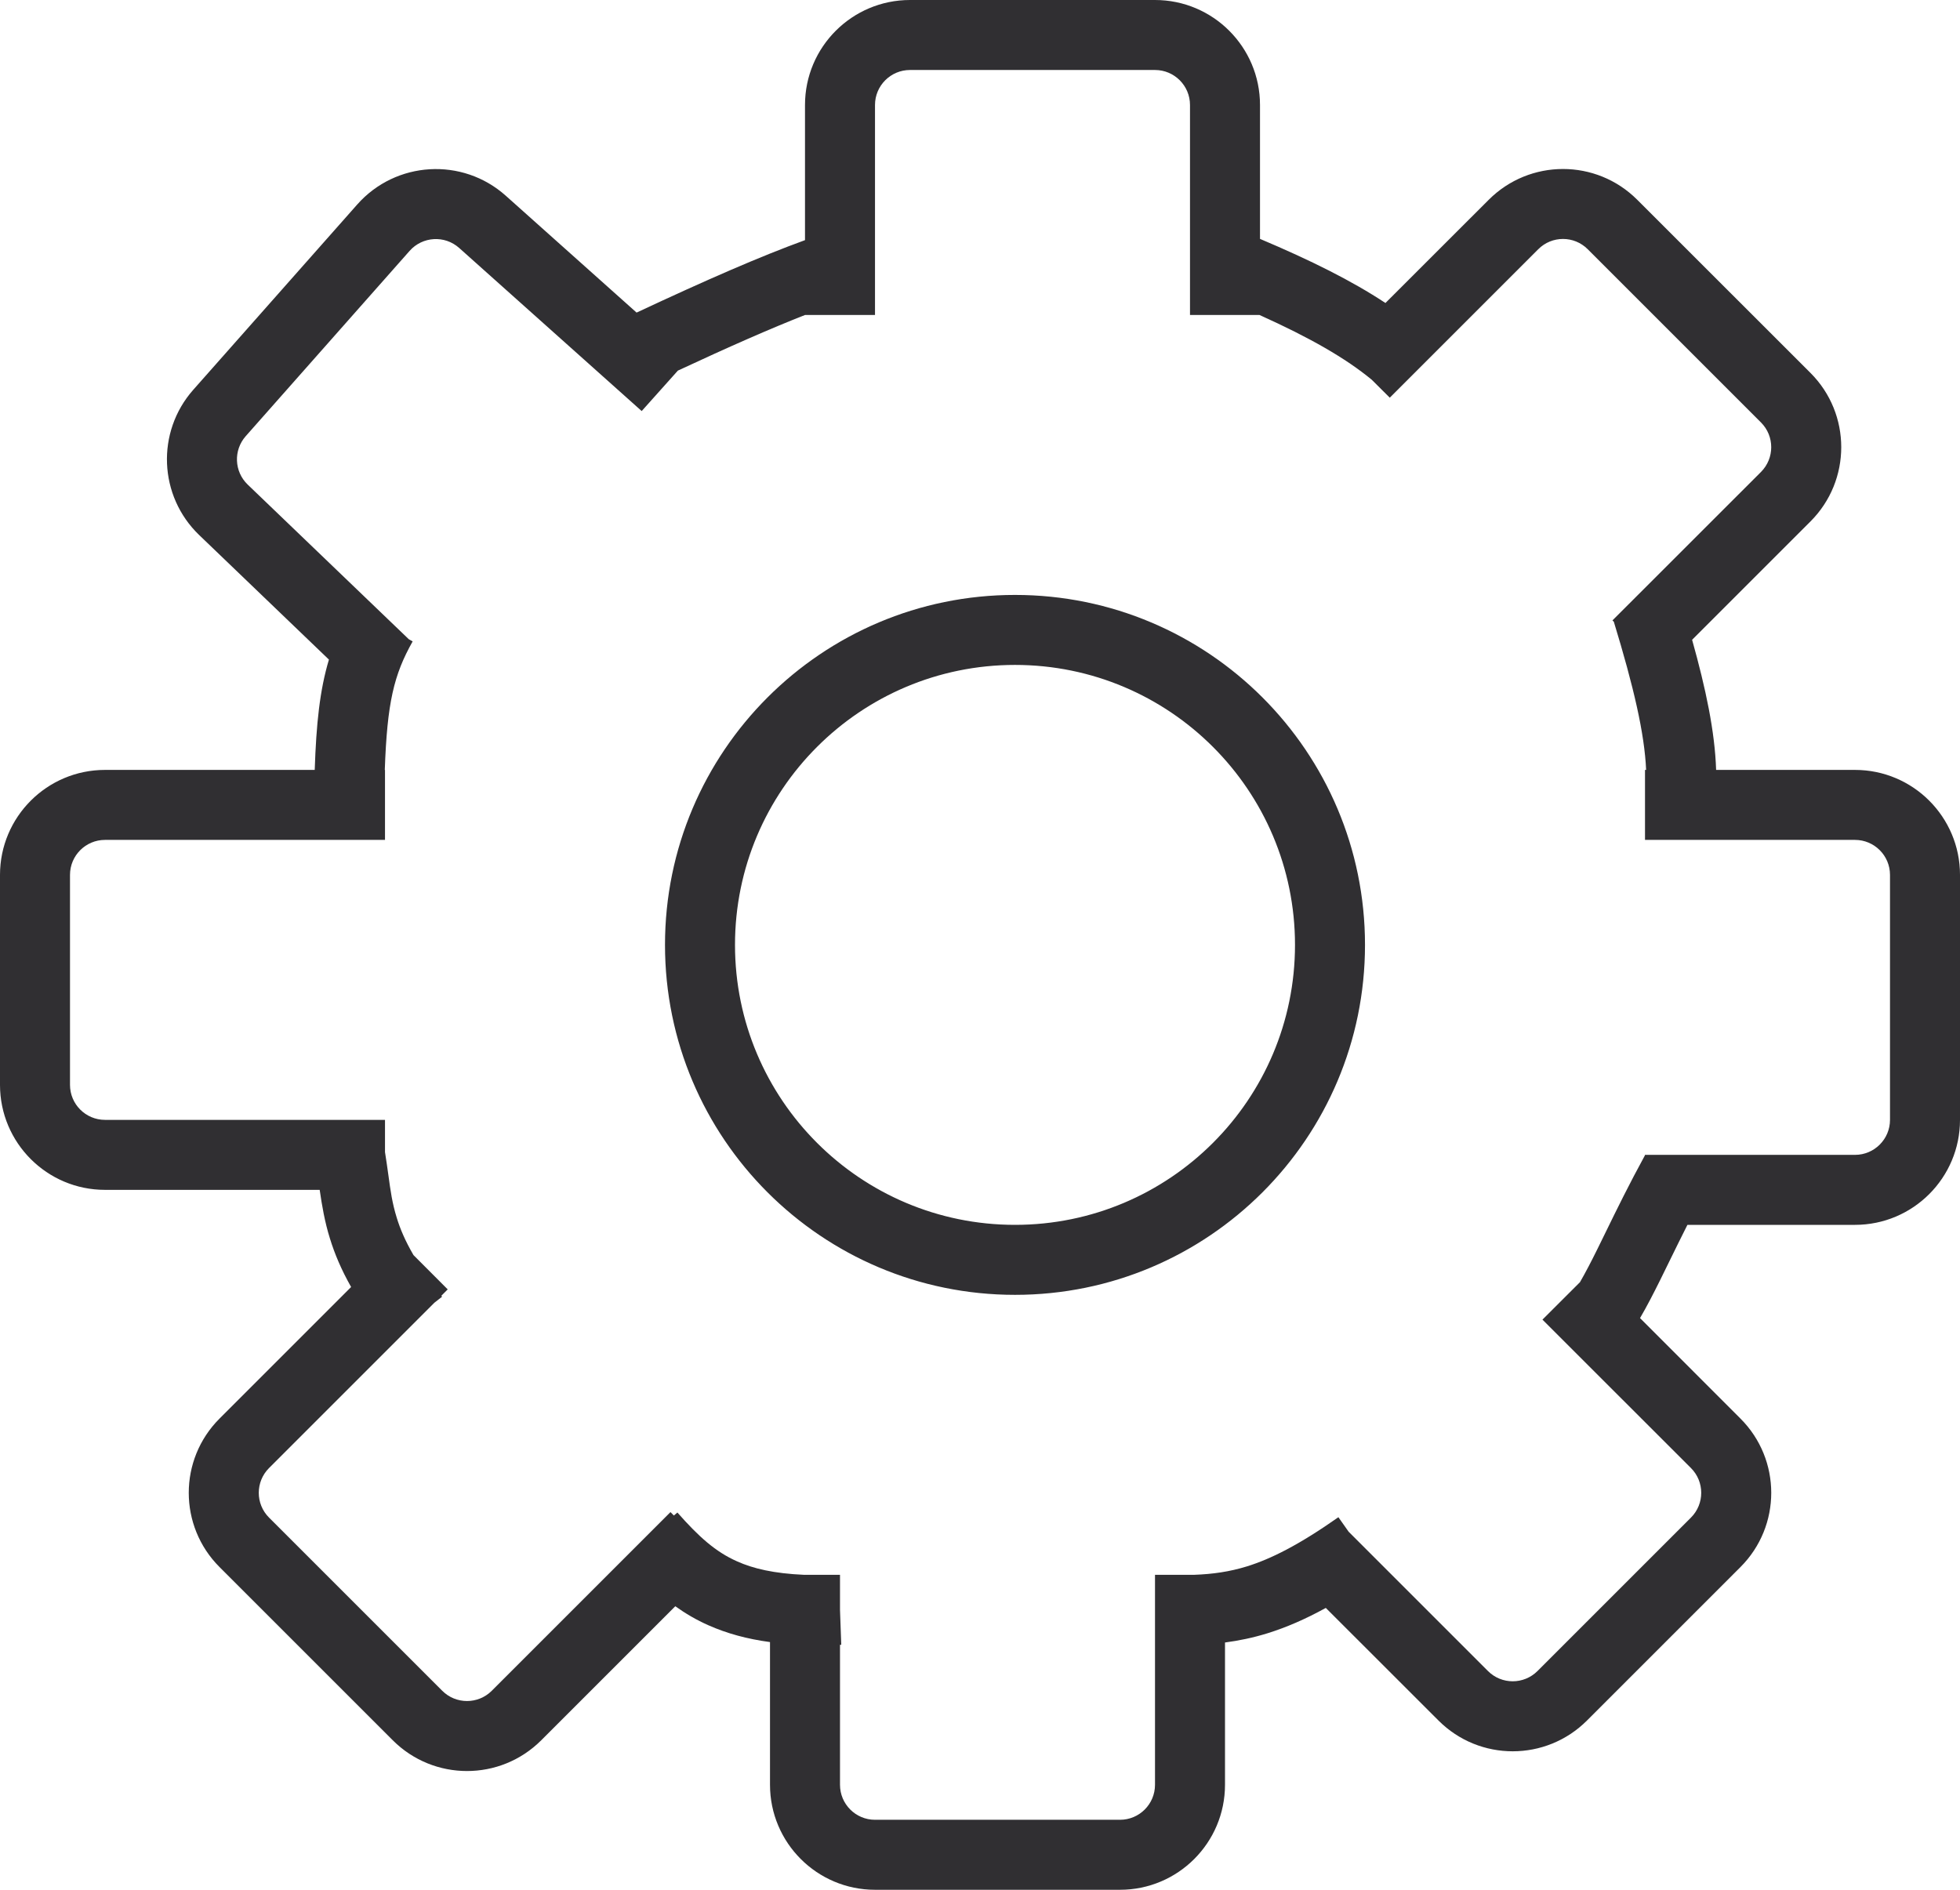 <svg width="28" height="27" viewBox="0 0 28 27" fill="none" xmlns="http://www.w3.org/2000/svg">
<path fill-rule="evenodd" clip-rule="evenodd" d="M13 1C12.724 1 12.5 1.224 12.5 1.5V4.5H11.501C11.005 4.695 10.42 4.952 9.684 5.295L9.167 5.873L6.56 3.543C6.353 3.358 6.036 3.377 5.852 3.584L3.51 6.232C3.333 6.433 3.345 6.738 3.539 6.924L5.84 9.133L5.895 9.164C5.626 9.642 5.531 10.038 5.497 11H5.5V12H1.5C1.224 12 1 12.224 1 12.5L1 15.5C1 15.776 1.224 16 1.5 16H5.5V16.46C5.52 16.583 5.534 16.69 5.548 16.787L5.548 16.787L5.548 16.787C5.579 17.016 5.603 17.189 5.668 17.399C5.715 17.553 5.786 17.724 5.907 17.932L6.396 18.422L6.305 18.513L6.315 18.527L6.205 18.613L3.843 20.975C3.648 21.17 3.648 21.487 3.843 21.682L6.318 24.157C6.513 24.352 6.83 24.352 7.025 24.157L9.578 21.604L9.627 21.653L9.677 21.61C9.984 21.958 10.223 22.172 10.53 22.308C10.759 22.411 11.055 22.481 11.485 22.5H12V23.002L12.018 23.5L12 23.5V25.5C12 25.776 12.224 26 12.5 26H16C16.276 26 16.5 25.776 16.5 25.5V22.5H17.059C17.329 22.49 17.564 22.456 17.812 22.38C18.157 22.273 18.558 22.072 19.12 21.677L19.266 21.884L21.257 23.875C21.452 24.07 21.768 24.07 21.964 23.875L24.157 21.682C24.352 21.487 24.352 21.17 24.157 20.975L22.035 18.854L22.571 18.319C22.651 18.18 22.731 18.026 22.819 17.848C22.859 17.767 22.901 17.681 22.945 17.591L22.946 17.59L22.946 17.589L22.946 17.589L22.946 17.589C23.095 17.284 23.271 16.924 23.5 16.505V16.5H23.503L23.504 16.497L23.509 16.5H26.5C26.776 16.5 27 16.276 27 16V12.5C27 12.224 26.776 12 26.5 12H23.5V11.437L23.5 11.437L23.5 11.435V11H23.516C23.493 10.479 23.339 9.815 23.055 8.884L23.035 8.864L25.157 6.743C25.352 6.547 25.352 6.231 25.157 6.036L22.682 3.561C22.487 3.365 22.17 3.365 21.975 3.561L19.854 5.682L19.597 5.426C19.224 5.118 18.716 4.826 17.992 4.5H17V1.5C17 1.224 16.776 1 16.5 1H13ZM24.864 20.268L23.429 18.832C23.53 18.659 23.622 18.479 23.715 18.292C23.76 18.202 23.805 18.11 23.851 18.015L23.851 18.015C23.93 17.854 24.013 17.684 24.106 17.5H26.5C27.328 17.5 28 16.828 28 16V12.5C28 11.672 27.328 11 26.5 11H24.516C24.498 10.451 24.369 9.841 24.173 9.141L25.864 7.45C26.45 6.864 26.45 5.914 25.864 5.328L23.389 2.854C22.803 2.268 21.854 2.268 21.268 2.854L19.792 4.329C19.311 4.011 18.722 3.718 18 3.413V1.5C18 0.672 17.328 0 16.5 0H13C12.172 0 11.5 0.672 11.5 1.5V3.431C10.855 3.666 10.097 3.997 9.094 4.466L7.226 2.797C6.607 2.243 5.654 2.299 5.103 2.922L2.761 5.569C2.228 6.172 2.266 7.088 2.846 7.645L4.699 9.424C4.568 9.861 4.518 10.34 4.496 11H1.5C0.672 11 0 11.672 0 12.5V15.5C0 16.328 0.672 17 1.5 17H4.567C4.599 17.221 4.639 17.458 4.713 17.694C4.781 17.915 4.876 18.141 5.016 18.388L3.136 20.268C2.55 20.854 2.55 21.803 3.136 22.389L5.611 24.864C6.197 25.45 7.146 25.45 7.732 24.864L9.647 22.949C9.791 23.052 9.948 23.145 10.123 23.222C10.385 23.338 10.672 23.417 11 23.461V25.5C11 26.328 11.672 27 12.5 27H16C16.828 27 17.5 26.328 17.5 25.5V23.467C17.698 23.441 17.898 23.4 18.108 23.335C18.374 23.252 18.646 23.135 18.94 22.973L20.55 24.582C21.135 25.168 22.085 25.168 22.671 24.582L24.864 22.389C25.45 21.803 25.45 20.854 24.864 20.268ZM18.5 13.5C18.5 15.709 16.709 17.5 14.5 17.5C12.291 17.5 10.5 15.709 10.5 13.5C10.5 11.291 12.291 9.5 14.5 9.5C16.709 9.5 18.5 11.291 18.5 13.5ZM19.5 13.5C19.5 16.261 17.261 18.5 14.5 18.5C11.739 18.5 9.5 16.261 9.5 13.5C9.5 10.739 11.739 8.5 14.5 8.5C17.261 8.5 19.5 10.739 19.5 13.5Z" fill="#302F32"/>
</svg>
